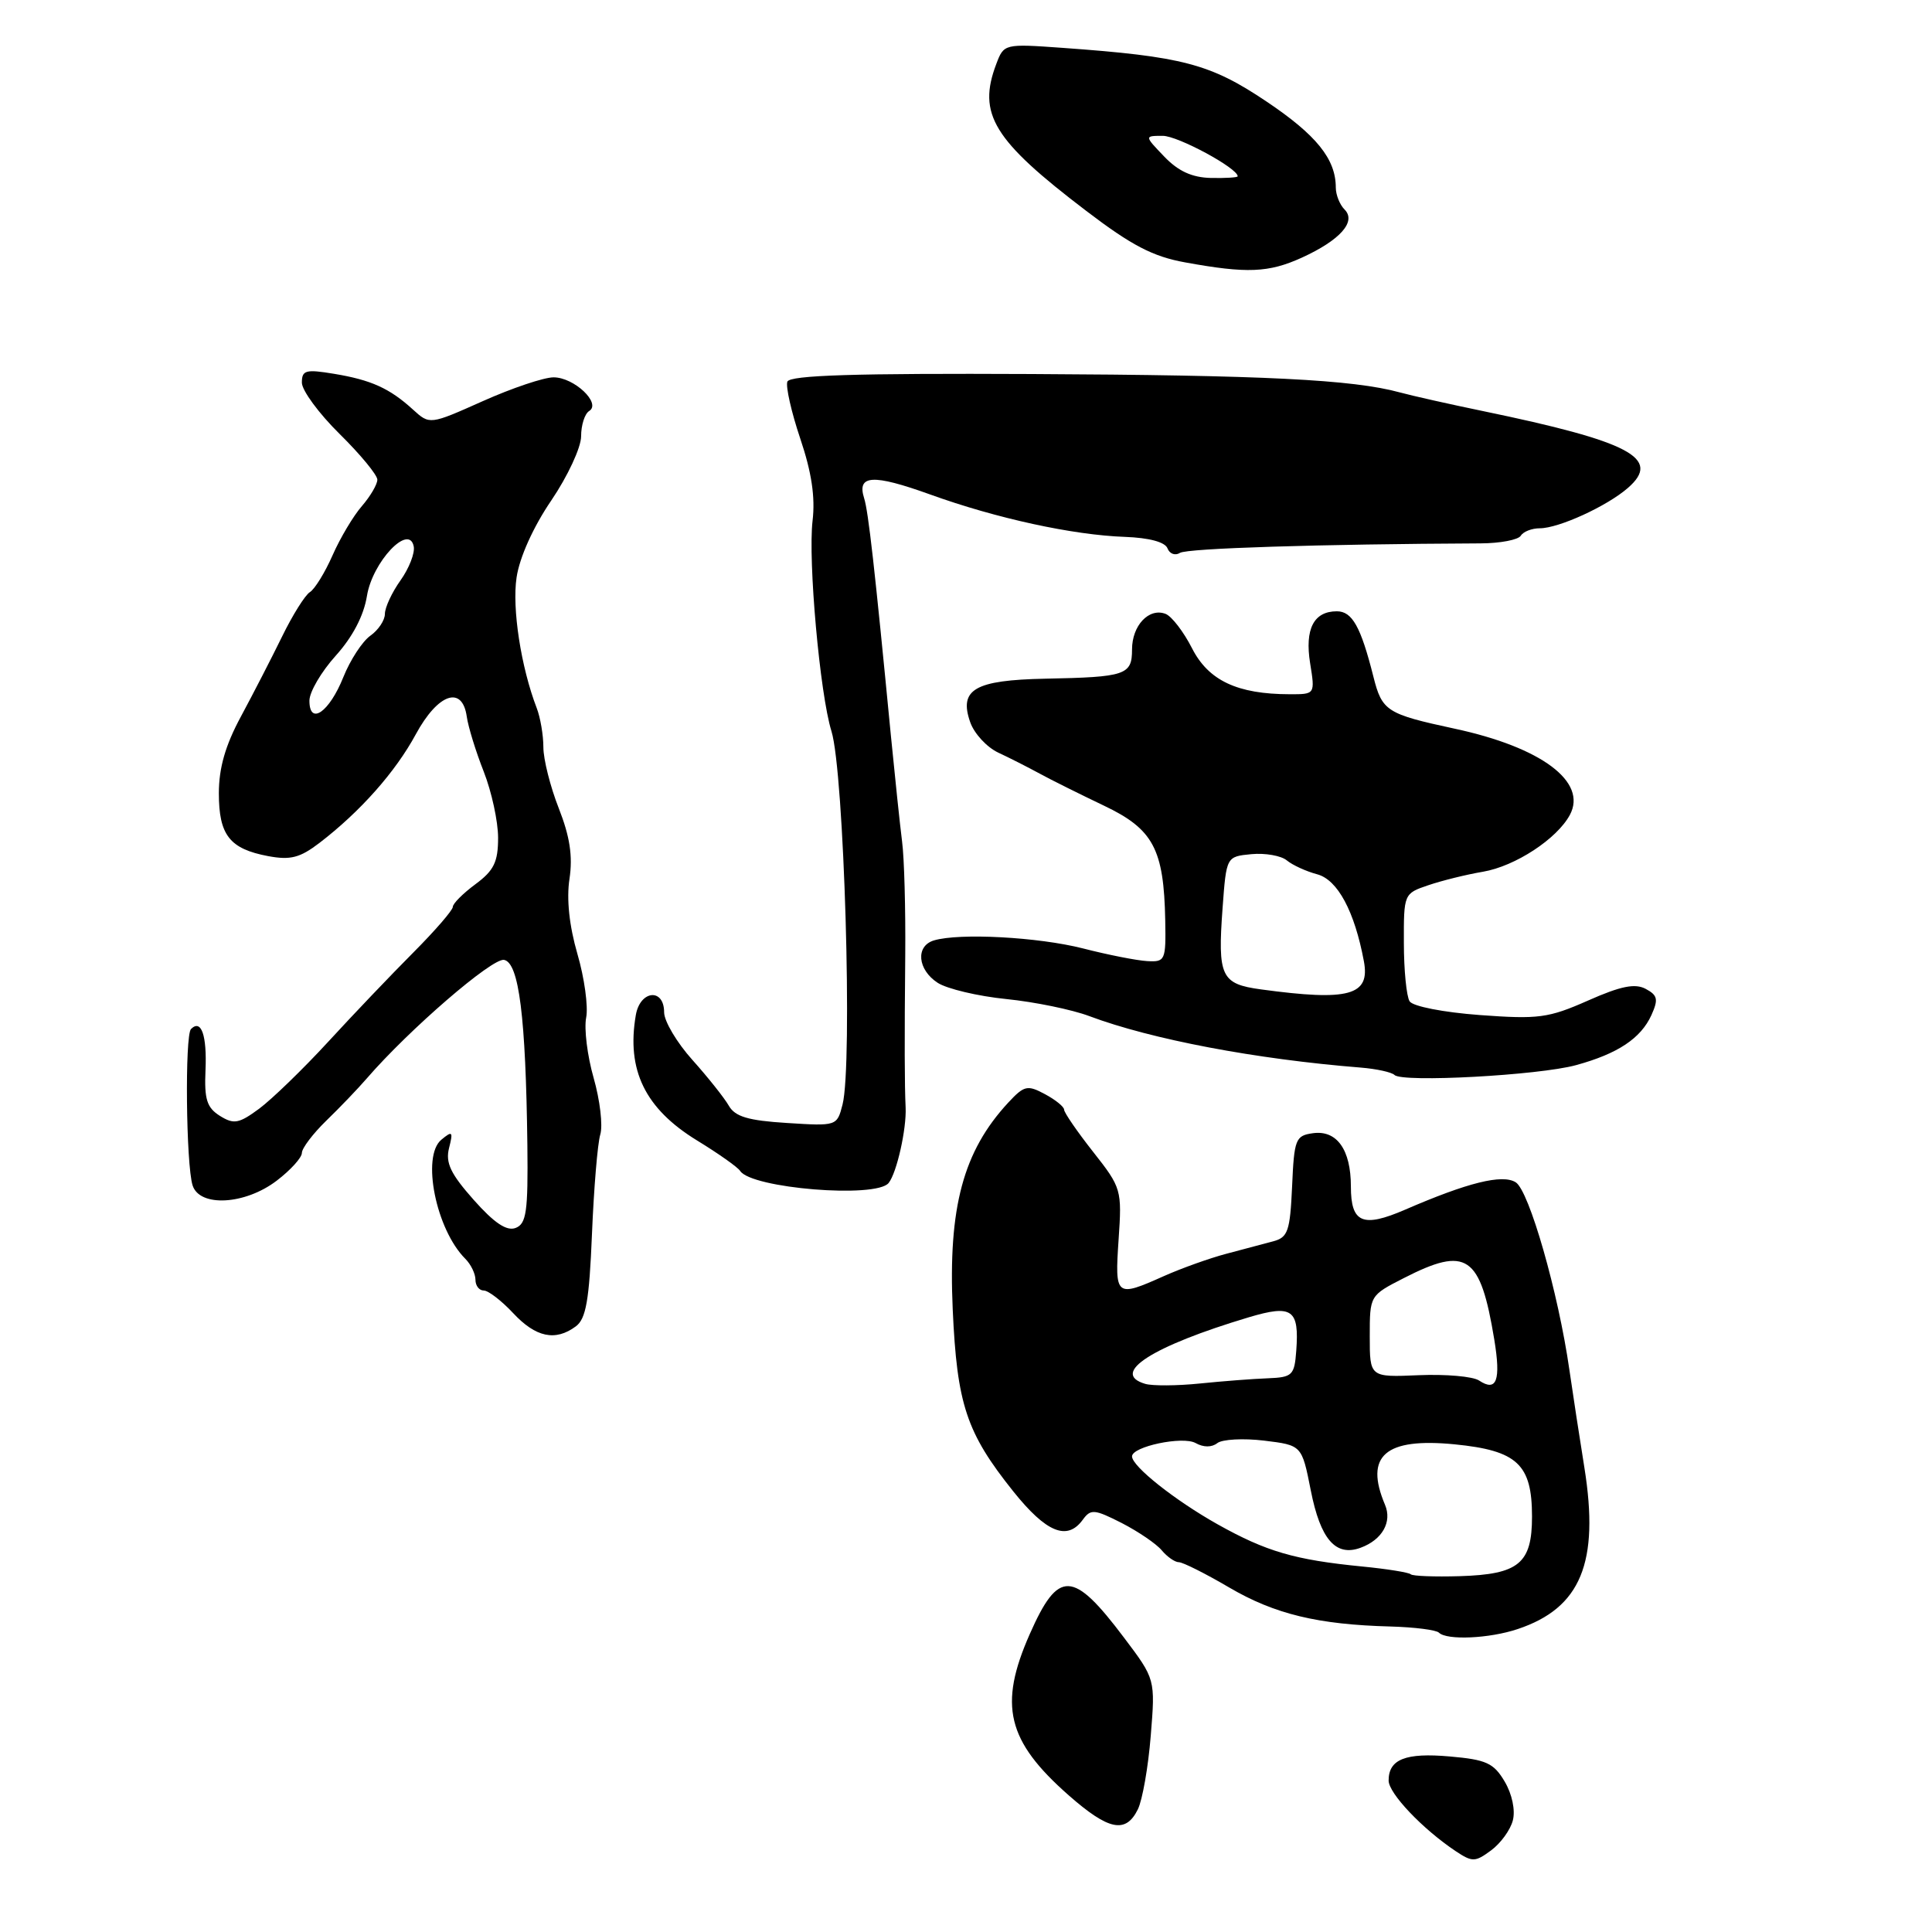 <?xml version="1.0" encoding="UTF-8" standalone="no"?>
<!DOCTYPE svg PUBLIC "-//W3C//DTD SVG 1.1//EN" "http://www.w3.org/Graphics/SVG/1.1/DTD/svg11.dtd" >
<svg xmlns="http://www.w3.org/2000/svg" xmlns:xlink="http://www.w3.org/1999/xlink" version="1.1" viewBox="0 0 256 256">
 <g >
 <path fill="currentColor"
d=" M 200.46 241.21 C 200.81 239.86 200.36 237.73 199.38 236.07 C 197.93 233.61 196.94 233.16 192.10 232.74 C 186.24 232.22 184.00 233.11 184.00 235.93 C 184.00 237.63 188.50 242.36 192.89 245.29 C 195.09 246.75 195.46 246.75 197.57 245.19 C 198.84 244.26 200.14 242.47 200.46 241.21 Z  M 150.77 239.75 C 151.38 238.51 152.15 234.12 152.48 230.00 C 153.09 222.50 153.09 222.50 148.94 217.00 C 142.17 208.01 140.24 207.94 136.45 216.52 C 132.28 225.95 133.42 230.68 141.61 237.89 C 146.90 242.54 149.17 243.00 150.77 239.75 Z  M 201.10 215.86 C 209.47 213.07 211.95 207.05 209.94 194.47 C 209.32 190.64 208.43 184.80 207.95 181.50 C 206.49 171.30 202.62 157.77 200.84 156.66 C 199.07 155.55 194.48 156.69 186.18 160.29 C 180.56 162.72 179.00 162.05 179.00 157.22 C 179.00 152.32 177.13 149.70 173.94 150.16 C 171.67 150.48 171.48 150.95 171.21 157.20 C 170.94 163.13 170.66 163.96 168.71 164.48 C 167.49 164.81 164.70 165.55 162.50 166.13 C 160.30 166.71 156.58 168.04 154.22 169.09 C 147.84 171.94 147.71 171.84 148.22 164.25 C 148.67 157.65 148.60 157.39 144.84 152.62 C 142.73 149.94 141.00 147.42 141.00 147.04 C 141.00 146.65 139.86 145.73 138.46 144.98 C 136.13 143.73 135.71 143.83 133.59 146.11 C 127.63 152.55 125.63 159.98 126.24 173.50 C 126.81 186.10 128.05 189.84 134.26 197.61 C 138.63 203.07 141.40 204.21 143.46 201.39 C 144.53 199.92 144.99 199.96 148.64 201.81 C 150.83 202.94 153.22 204.56 153.94 205.43 C 154.66 206.29 155.68 207.00 156.20 207.00 C 156.73 207.00 159.74 208.51 162.89 210.36 C 168.90 213.88 174.64 215.27 184.26 215.52 C 187.42 215.61 190.31 215.97 190.67 216.34 C 191.71 217.37 197.36 217.12 201.10 215.86 Z  M 76.30 175.75 C 77.65 174.75 78.08 172.30 78.44 163.50 C 78.69 157.45 79.18 151.52 79.54 150.33 C 79.90 149.14 79.50 145.77 78.66 142.83 C 77.82 139.90 77.38 136.31 77.67 134.84 C 77.96 133.38 77.44 129.58 76.51 126.40 C 75.43 122.68 75.05 119.12 75.46 116.45 C 75.91 113.44 75.51 110.84 74.04 107.10 C 72.92 104.26 72.00 100.61 72.00 99.01 C 72.00 97.41 71.60 95.06 71.11 93.80 C 69.04 88.42 67.83 80.61 68.45 76.51 C 68.84 73.86 70.67 69.80 73.05 66.31 C 75.22 63.11 77.00 59.29 77.00 57.81 C 77.00 56.33 77.48 54.82 78.07 54.46 C 79.71 53.44 76.08 50.00 73.35 50.00 C 72.07 50.00 67.85 51.42 63.98 53.15 C 56.94 56.29 56.94 56.29 54.72 54.27 C 51.63 51.45 49.17 50.34 44.25 49.53 C 40.51 48.91 40.00 49.05 40.00 50.70 C 40.00 51.73 42.25 54.79 45.00 57.50 C 47.75 60.21 50.00 62.94 50.00 63.56 C 50.00 64.18 49.08 65.75 47.96 67.05 C 46.83 68.34 45.08 71.28 44.07 73.57 C 43.06 75.87 41.70 78.07 41.06 78.46 C 40.42 78.86 38.76 81.51 37.38 84.34 C 35.99 87.18 33.54 91.94 31.93 94.93 C 29.86 98.76 29.00 101.76 29.00 105.11 C 29.00 110.66 30.43 112.48 35.53 113.44 C 38.48 113.99 39.74 113.67 42.33 111.69 C 47.73 107.55 52.39 102.30 55.10 97.29 C 58.03 91.89 61.26 90.77 61.85 94.96 C 62.04 96.31 63.05 99.59 64.10 102.25 C 65.14 104.90 66.00 108.84 66.00 111.01 C 66.00 114.22 65.45 115.35 63.00 117.16 C 61.35 118.38 60.00 119.73 60.00 120.17 C 60.00 120.60 57.64 123.33 54.75 126.23 C 51.86 129.13 46.78 134.45 43.46 138.07 C 40.14 141.68 36.03 145.65 34.34 146.91 C 31.65 148.89 30.99 149.01 29.14 147.86 C 27.41 146.77 27.06 145.67 27.23 141.81 C 27.43 137.18 26.67 135.00 25.31 136.35 C 24.48 137.18 24.65 154.34 25.52 157.07 C 26.45 159.98 32.46 159.65 36.66 156.45 C 38.50 155.05 40.00 153.39 40.00 152.77 C 40.00 152.15 41.46 150.22 43.25 148.48 C 45.04 146.75 47.44 144.24 48.59 142.91 C 54.20 136.42 65.23 126.90 66.79 127.19 C 68.77 127.57 69.67 134.73 69.88 151.78 C 69.98 160.56 69.75 162.16 68.32 162.71 C 67.14 163.16 65.49 162.06 62.76 158.98 C 59.71 155.54 59.01 154.08 59.50 152.13 C 60.06 149.92 59.95 149.80 58.48 151.02 C 55.82 153.22 57.77 162.92 61.66 166.80 C 62.40 167.54 63.00 168.79 63.00 169.57 C 63.00 170.36 63.49 171.00 64.10 171.00 C 64.70 171.00 66.46 172.35 68.00 174.00 C 71.00 177.21 73.59 177.76 76.30 175.75 Z  M 117.75 156.75 C 118.83 155.40 120.13 149.59 120.00 146.75 C 119.86 143.82 119.84 138.02 119.95 126.50 C 120.00 120.45 119.82 113.70 119.53 111.50 C 119.25 109.30 118.59 103.00 118.05 97.50 C 115.89 75.13 115.06 67.76 114.50 66.01 C 113.52 62.91 115.66 62.79 123.22 65.51 C 132.02 68.69 142.18 70.90 149.07 71.14 C 152.27 71.26 154.38 71.82 154.70 72.66 C 154.98 73.39 155.72 73.66 156.35 73.26 C 157.31 72.65 174.80 72.10 196.20 72.00 C 198.78 71.99 201.17 71.53 201.51 70.99 C 201.84 70.44 202.98 70.00 204.03 70.00 C 206.54 70.00 212.94 67.07 215.71 64.65 C 220.21 60.73 216.04 58.52 196.50 54.47 C 192.10 53.56 187.15 52.45 185.50 52.00 C 179.25 50.29 167.52 49.71 136.64 49.56 C 113.29 49.45 104.66 49.72 104.33 50.57 C 104.09 51.21 104.86 54.61 106.04 58.12 C 107.54 62.56 108.04 65.87 107.67 69.00 C 107.05 74.24 108.64 91.96 110.17 96.88 C 111.85 102.28 113.00 141.04 111.64 146.36 C 110.91 149.21 110.87 149.22 104.27 148.80 C 99.12 148.48 97.40 147.96 96.57 146.51 C 95.98 145.48 93.81 142.75 91.75 140.45 C 89.69 138.16 88.00 135.31 88.00 134.14 C 88.00 130.89 84.82 131.20 84.25 134.50 C 82.99 141.79 85.48 146.90 92.35 151.11 C 95.18 152.84 97.76 154.66 98.07 155.15 C 99.56 157.47 116.10 158.82 117.75 156.75 Z  M 208.82 141.14 C 214.35 139.63 217.41 137.60 218.82 134.51 C 219.76 132.42 219.65 131.88 218.06 131.03 C 216.65 130.28 214.77 130.65 210.42 132.58 C 205.17 134.90 203.86 135.07 196.09 134.50 C 191.26 134.14 187.21 133.35 186.78 132.68 C 186.37 132.03 186.02 128.55 186.02 124.95 C 186.00 118.45 186.02 118.39 189.25 117.30 C 191.04 116.69 194.30 115.88 196.50 115.51 C 200.78 114.78 206.31 111.16 208.02 107.97 C 210.36 103.59 204.25 99.02 192.73 96.55 C 183.73 94.61 183.13 94.23 181.98 89.65 C 180.31 83.03 179.17 81.00 177.14 81.00 C 174.08 81.00 172.87 83.34 173.60 87.89 C 174.26 92.00 174.26 92.00 170.88 91.99 C 163.96 91.98 160.13 90.18 157.95 85.90 C 156.83 83.70 155.25 81.65 154.44 81.34 C 152.24 80.50 150.00 82.88 150.00 86.06 C 150.00 89.44 149.17 89.72 138.50 89.93 C 129.15 90.12 127.03 91.35 128.56 95.70 C 129.09 97.21 130.76 99.01 132.26 99.72 C 133.77 100.42 136.24 101.68 137.75 102.50 C 139.26 103.33 143.09 105.23 146.25 106.74 C 152.82 109.86 154.22 112.49 154.40 121.96 C 154.50 127.27 154.39 127.49 152.00 127.35 C 150.62 127.27 146.80 126.52 143.50 125.67 C 137.56 124.16 127.13 123.60 123.75 124.61 C 121.29 125.35 121.57 128.49 124.25 130.23 C 125.49 131.03 129.58 132.00 133.34 132.38 C 137.11 132.76 142.06 133.78 144.34 134.64 C 152.55 137.72 166.39 140.35 180.30 141.46 C 182.39 141.63 184.40 142.07 184.78 142.44 C 185.80 143.47 203.88 142.49 208.82 141.14 Z  M 172.50 34.14 C 177.58 31.82 179.76 29.36 178.16 27.76 C 177.52 27.12 177.00 25.81 177.00 24.85 C 177.00 21.07 174.43 17.88 167.77 13.42 C 160.36 8.45 156.69 7.48 140.77 6.34 C 133.09 5.79 133.02 5.81 132.02 8.46 C 129.49 15.11 131.60 18.56 143.94 27.95 C 149.95 32.53 152.77 34.00 157.05 34.77 C 165.22 36.26 168.10 36.14 172.50 34.14 Z  M 186.93 208.60 C 186.69 208.36 183.79 207.89 180.50 207.57 C 171.54 206.69 167.79 205.59 161.34 201.98 C 155.68 198.80 150.00 194.30 150.00 192.98 C 150.00 191.67 156.71 190.26 158.42 191.21 C 159.47 191.80 160.56 191.80 161.30 191.22 C 161.96 190.71 164.75 190.56 167.50 190.89 C 172.50 191.50 172.50 191.50 173.68 197.46 C 174.96 203.98 176.99 206.31 180.30 205.08 C 183.15 204.03 184.49 201.67 183.52 199.39 C 180.77 192.89 183.54 190.48 192.73 191.38 C 201.05 192.20 203.00 194.02 203.00 200.96 C 203.00 207.17 201.25 208.61 193.44 208.85 C 190.10 208.95 187.17 208.84 186.93 208.60 Z  M 151.75 183.37 C 147.04 181.98 152.64 178.39 165.46 174.55 C 171.23 172.83 172.17 173.49 171.76 178.99 C 171.52 182.24 171.25 182.50 168.00 182.63 C 166.07 182.70 162.03 183.01 159.00 183.32 C 155.97 183.63 152.71 183.65 151.75 183.37 Z  M 195.99 182.93 C 195.17 182.38 191.57 182.07 188.00 182.22 C 181.50 182.50 181.50 182.50 181.50 177.08 C 181.50 171.66 181.50 171.66 186.00 169.36 C 194.36 165.08 196.15 166.29 198.00 177.50 C 198.89 182.92 198.32 184.47 195.99 182.93 Z  M 41.00 92.84 C 41.00 91.69 42.57 89.01 44.49 86.88 C 46.72 84.41 48.20 81.58 48.62 78.98 C 49.34 74.46 54.20 69.31 54.82 72.40 C 55.00 73.27 54.21 75.30 53.07 76.90 C 51.93 78.50 51.00 80.50 51.00 81.35 C 51.00 82.19 50.13 83.49 49.08 84.23 C 48.02 84.98 46.41 87.44 45.50 89.71 C 43.64 94.37 41.00 96.20 41.00 92.84 Z  M 167.09 131.10 C 161.79 130.38 161.33 129.41 162.00 120.29 C 162.50 113.50 162.50 113.50 165.82 113.18 C 167.64 113.01 169.75 113.38 170.50 114.00 C 171.26 114.63 173.07 115.46 174.54 115.85 C 177.24 116.57 179.49 120.76 180.72 127.36 C 181.58 131.91 178.75 132.69 167.09 131.10 Z  M 154.27 20.75 C 151.63 18.00 151.63 18.00 154.08 18.00 C 156.07 18.00 164.00 22.28 164.00 23.36 C 164.00 23.52 162.40 23.62 160.45 23.58 C 157.95 23.52 156.13 22.69 154.27 20.75 Z "/>
</g>
</svg>